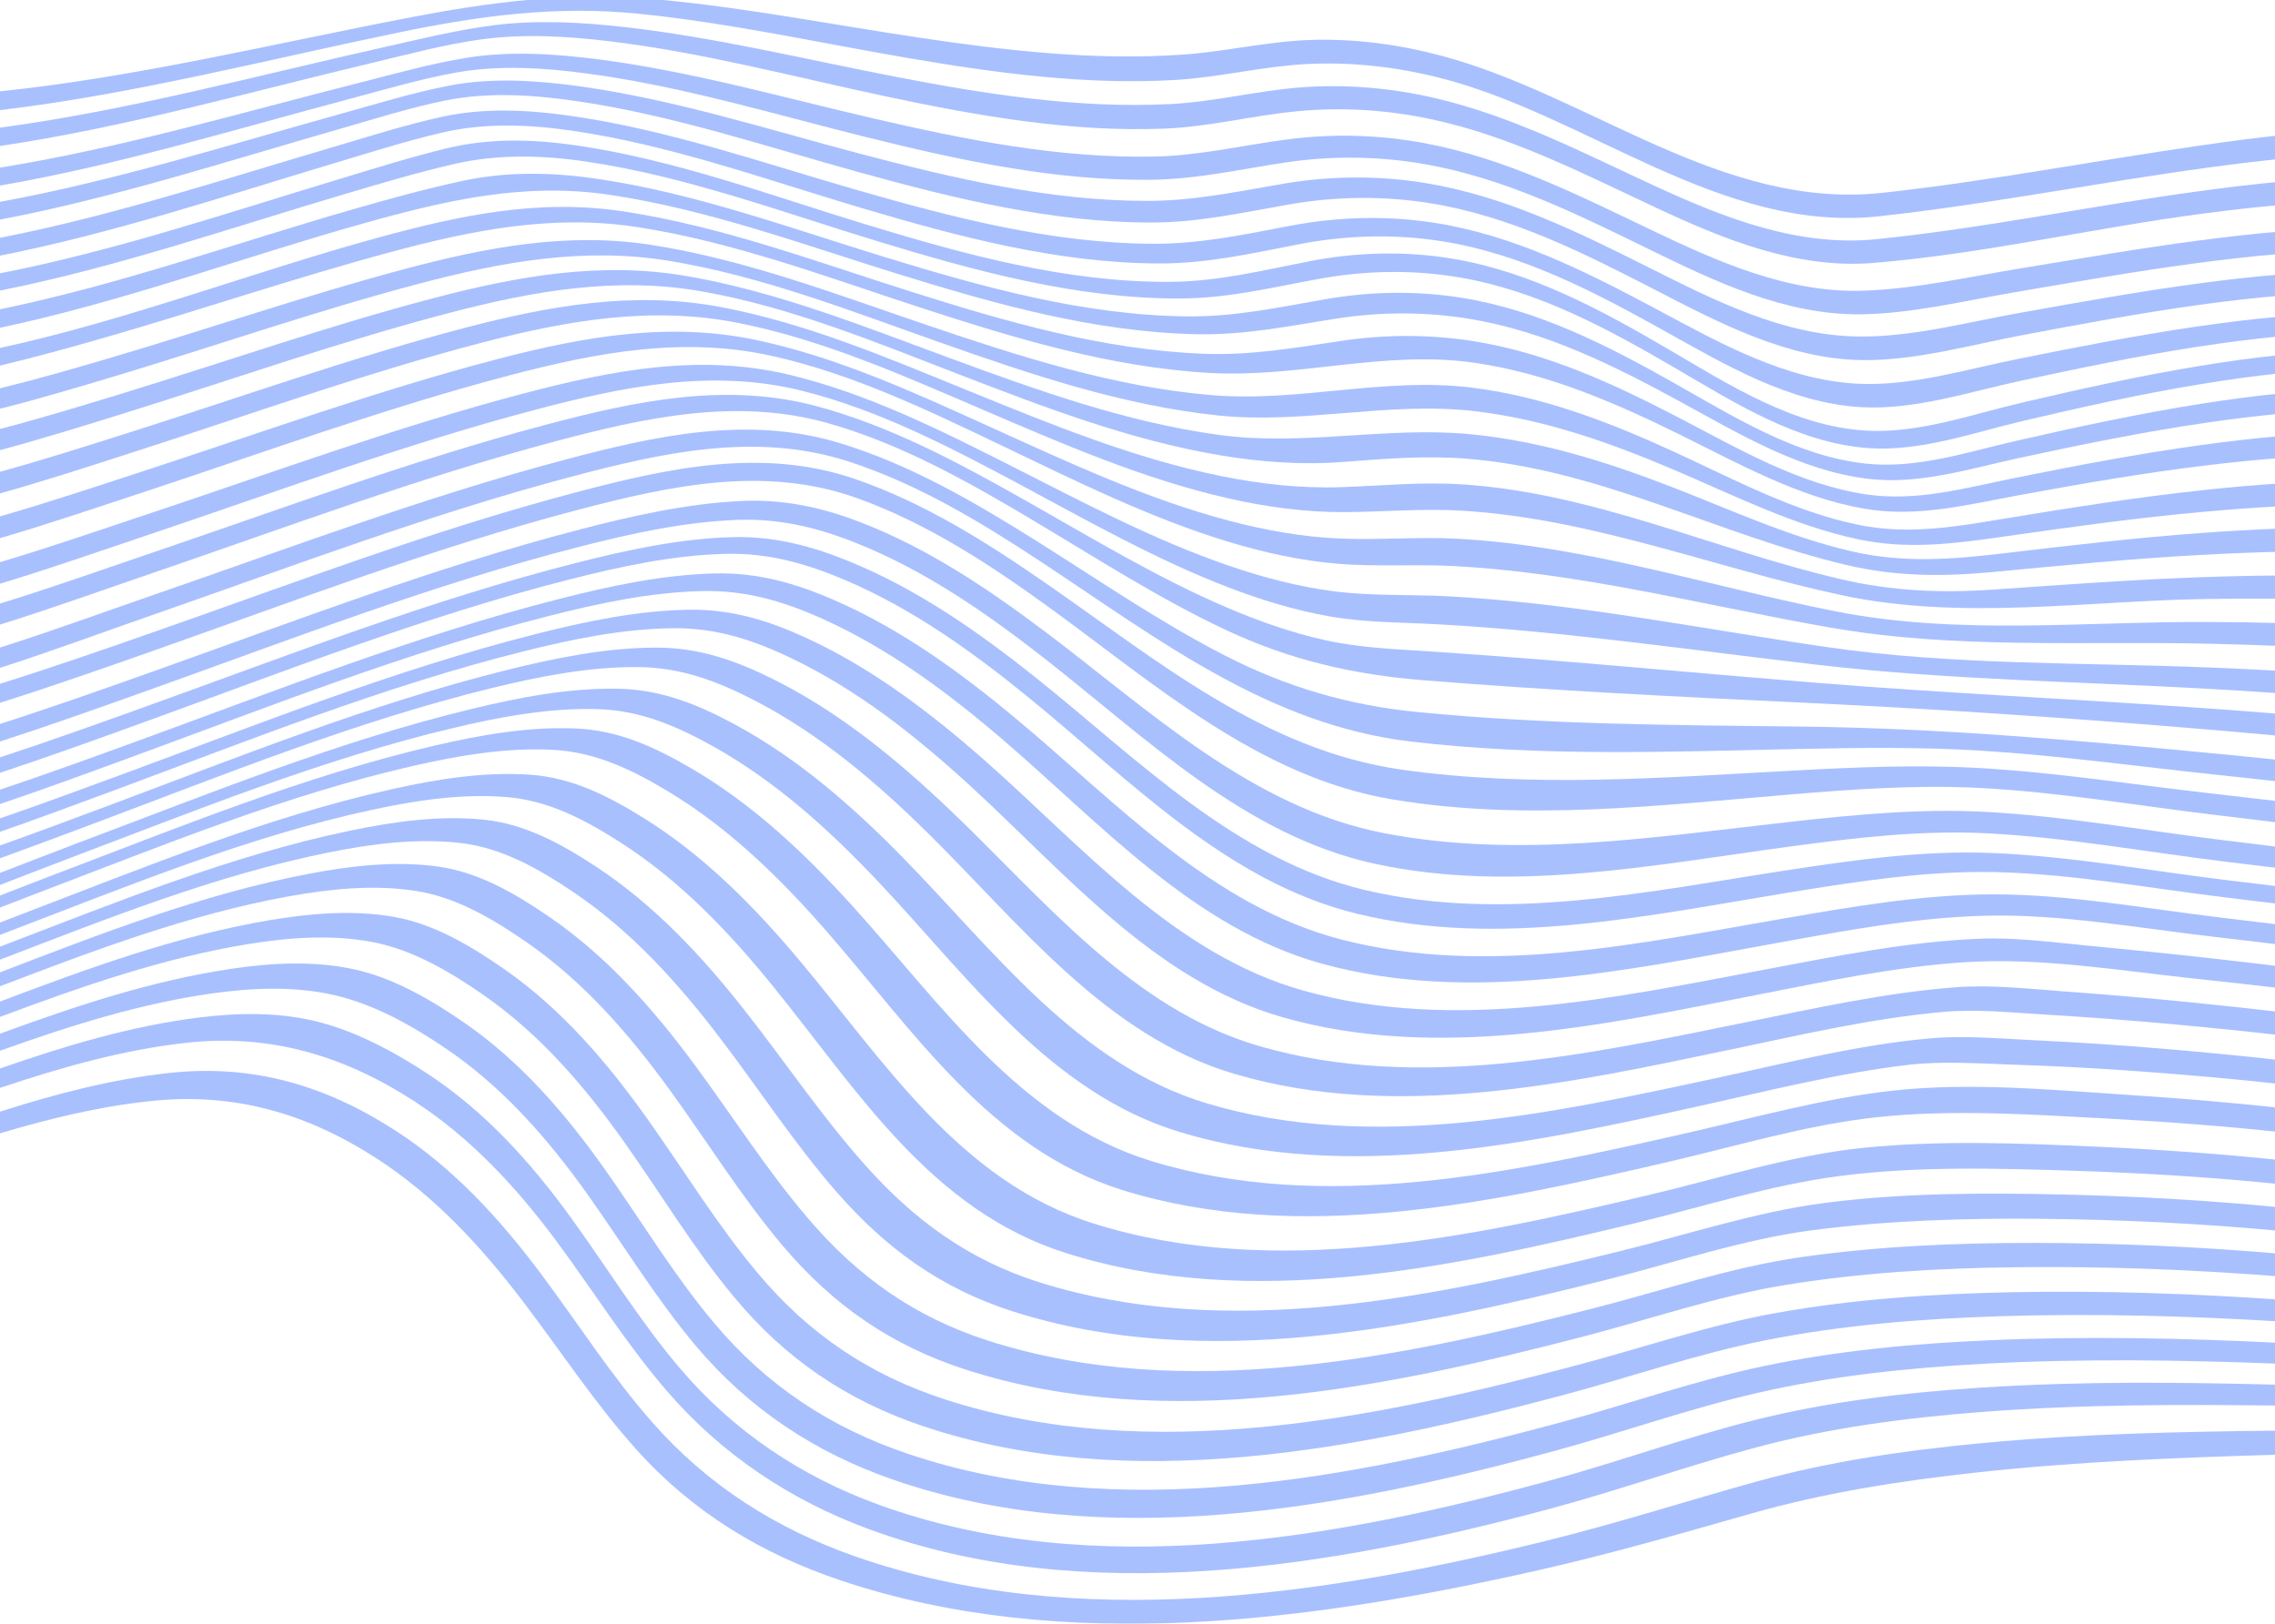 <?xml version="1.0" encoding="UTF-8"?>
<svg width="1440px" height="1028px" viewBox="0 0 1440 1028" version="1.1" xmlns="http://www.w3.org/2000/svg" xmlns:xlink="http://www.w3.org/1999/xlink">


    <g stroke="none" stroke-width="1" fill="none" fill-rule="evenodd" opacity="0.4">
        <g transform="translate(0, -866)" fill="#2962ff" id="Group-2">
            <g transform="translate(0, 865.5)">
                <path d="M367.146,346.562 C399.695,338.239 433.15,330.877 466.839,329.642 C493.583,328.663 517.754,334.582 542.448,344.486 C585.415,361.716 623.753,388.221 660.075,416.539 C724.765,466.976 787.644,529.593 870.571,547.445 C957.09,566.075 1046.615,548.113 1132.789,536.472 C1174.225,530.874 1216.2,525.917 1258.081,528.084 C1308.401,530.686 1359.133,540.012 1409.158,546.089 C1420.697,547.494 1432.323,548.891 1444,550.329 L1444,536.918 C1431.48,535.355 1419.019,533.844 1406.647,532.333 C1356.543,526.211 1305.756,516.98 1255.341,514.429 C1214.651,512.366 1173.858,516.293 1133.455,520.787 C1048.486,530.232 961.353,544.373 876.307,528.023 C792.46,511.905 728.148,450.636 662.207,400.94 C625.556,373.314 586.983,347.333 543.891,330.839 C518.849,321.254 494.62,316.31 467.723,317.744 C433.836,319.548 400.272,327.071 367.522,335.57 C275.363,359.488 186.107,393.881 96.501,425.723 C64.471,437.105 32.381,448.44 0,458.835 L0,469.966 C31.894,459.616 63.507,448.365 95.066,437.087 C184.953,404.966 274.544,370.249 367.146,346.562" id="Fill-8"></path>
                <path d="M350.879,280.088 C407.816,264.936 466.021,252.002 523.965,268.385 C570.019,281.409 612.256,305.137 653.122,329.472 C693.441,353.478 733.001,379.125 775.535,399.151 C816.226,418.316 856.321,427.568 900.947,431.166 C981.553,437.666 1062.322,441.649 1143.094,445.458 C1228.111,449.469 1312.878,455.23 1397.696,462.387 C1413.008,463.679 1428.467,465.017 1444,466.5 L1444,452.565 C1428.595,451.268 1413.268,450.127 1398.084,449.043 C1314.593,443.092 1230.957,439.387 1147.526,432.608 C1067.179,426.08 986.936,418.356 906.495,413.002 C883.627,411.48 860.986,410.754 838.526,405.74 C817.349,401.012 796.799,393.775 776.87,385.261 C732.602,366.354 691.356,341.237 649.541,317.605 C607.358,293.766 563.942,270.247 516.849,257.638 C459.264,242.216 402.054,254.412 345.558,269.383 C260.912,291.819 178.62,322.488 95.775,350.608 C64.442,361.245 32.451,372.635 0,382.616 L0,395.956 C32.7,385.738 64.927,374.115 96.464,363.319 C180.821,334.447 264.637,303.037 350.879,280.088" id="Fill-15"></path>
                <path d="M247.337,160.071 C299.245,146.11 349.988,135.974 403.771,144.327 C465.065,153.846 523.826,176.093 582.565,195.232 C642.036,214.604 703.059,233.129 765.889,236.617 C822.434,239.758 876.707,221.983 933.364,230.186 C979.471,236.863 1022.154,255.357 1063.616,275.828 C1100.874,294.219 1138.504,315.357 1179.932,322.538 C1213.437,328.344 1245.428,319.995 1278.293,313.957 C1317.624,306.733 1357.057,299.876 1396.772,295.1 C1412.298,293.232 1428.089,291.589 1444,290.416 L1444,276.521 C1426.738,277.972 1409.614,280.016 1392.822,282.322 C1353.263,287.753 1314.032,295.294 1274.9,303.182 C1243.701,309.472 1213.009,318.279 1180.982,313.459 C1138.774,307.109 1100.745,284.797 1063.459,265.371 C1021.777,243.659 978.879,223.679 932.038,216.392 C904.284,212.073 875.997,212.212 848.236,216.422 C819.227,220.821 791.63,225.557 762.088,224.47 C698.317,222.131 636.154,204.004 575.708,184.857 C516.079,165.968 456.469,143.682 394.374,134.304 C340.579,126.177 290.513,136.921 238.746,151.101 C160.16,172.626 80.885,203.2 0,220.8 L0,231.964 C22.716,226.581 45.223,220.306 67.472,213.886 C127.598,196.535 186.894,176.323 247.337,160.071" id="Fill-16"></path>
                <path d="M385.67,123.813 C448.433,133.139 508.731,155.506 569.105,174.182 C630.361,193.133 693.511,210.902 758.071,212.109 C788.032,212.667 815.831,206.929 845.186,202.305 C873.436,197.858 902.266,197.739 930.495,202.424 C978.127,210.326 1021.281,231.777 1063.253,254.661 C1100.62,275.033 1139.193,298.402 1182.266,303.629 C1214.755,307.571 1246.598,297.24 1278.05,290.446 C1317.202,281.987 1356.487,273.955 1396.14,268.181 C1411.858,265.892 1427.866,263.862 1444,262.379 L1444,249.517 C1427.234,251.159 1410.604,253.422 1394.291,255.969 C1354.766,262.137 1315.646,270.61 1276.653,279.481 C1245.122,286.658 1212.943,297.66 1180.247,293.934 C1136.519,288.952 1097.622,264.426 1060.122,243.25 C1017.816,219.361 974.191,196.976 925.703,189.103 C896.845,184.419 867.38,184.932 838.606,189.983 C809.08,195.169 781.161,201.163 750.932,200.803 C685.973,200.032 622.327,182.344 560.653,163.464 C500.097,144.925 439.584,122.552 376.636,113.509 C348.521,109.47 320.532,109.047 292.68,115.029 C269.315,120.049 246.22,126.461 223.26,133.057 C149.78,154.167 75.668,180.783 0,196.303 L0,208.02 C78.218,191.507 154.854,162.956 230.829,141.709 C282.507,127.254 331.784,115.809 385.67,123.813" id="Fill-17"></path>
                <path d="M403.892,9.17 C461.035,14.894 517.281,27.388 573.821,37.082 C630.14,46.74 687.493,54.558 744.748,51.066 C772.344,49.383 799.194,42.519 826.772,41.073 C854.853,39.596 882.959,42.713 910.227,49.505 C1004.064,72.882 1089.037,148.505 1189.794,137.392 C1259.059,129.753 1327.447,116.196 1396.46,106.766 C1412.166,104.622 1428.044,102.63 1444,101.058 L1444,86.048 C1426.982,87.858 1410.049,90.122 1393.307,92.533 C1326.063,102.216 1259.384,115.106 1191.823,122.546 C1090.008,133.762 1006.588,60.913 912.359,35.795 C885.579,28.653 857.938,24.948 830.205,25.762 C802.935,26.564 776.37,33.101 749.189,35.033 C692.955,39.03 636.497,32.537 580.935,24.207 C527.205,16.153 473.713,5.657 419.589,0.5 L333.572,0.5 C309.7,2.719 285.912,6.517 261.601,11.155 C174.822,27.708 88.03,49.128 0,58.337 L0,70.22 C85.058,60.087 168.847,38.325 252.547,21.024 C303.592,10.472 351.689,3.943 403.892,9.17" id="Fill-19"></path>
                <path d="M280.11,84.39 C307.096,78.131 335.055,79.302 362.289,83.275 C424.681,92.377 484.757,114.212 544.984,132.09 C606.379,150.313 669.778,167.243 734.274,167.288 C764.623,167.309 792.469,160.88 822.011,155.164 C851.796,149.401 882.396,148.476 912.391,153.189 C962.805,161.112 1007.955,184.638 1052.039,209.173 C1091.307,231.029 1132.583,255.862 1178.617,258.314 C1212.045,260.098 1246.351,248.624 1278.756,241.641 C1315.827,233.654 1352.978,225.897 1390.466,220.122 C1408.04,217.409 1425.956,215.026 1444,213.377 L1444,200.881 C1425.49,202.46 1407.102,204.794 1389.058,207.44 C1351.561,212.942 1314.37,220.305 1277.221,227.753 C1244.579,234.299 1210.015,245.017 1176.497,243.45 C1129.977,241.275 1087.917,217.289 1047.798,195.871 C1003.155,172.038 957.549,149.088 906.972,141.406 C876.991,136.854 846.438,137.752 816.675,143.44 C787.409,149.032 759.719,154.955 729.692,154.824 C665.987,154.547 603.322,138.339 542.496,120.822 C482.748,103.614 423.148,82.725 361.397,73.87 C334.321,69.988 306.262,68.564 279.368,74.519 C256.442,79.595 233.794,86.839 211.276,93.463 C141.633,113.956 71.541,137.069 0,151.059 L0,162.346 C71.671,148.19 141.856,124.717 211.537,103.842 C234.229,97.042 257.023,89.747 280.11,84.39" id="Fill-20"></path>
                <path d="M289.434,46.314 C316.338,41.587 344.419,43.431 371.334,47.006 C431.19,54.963 489.414,72.687 547.886,87.214 C606.886,101.874 667.353,115.026 728.452,114.32 C757.601,113.983 784.777,107.708 813.387,103.403 C842.673,98.996 872.503,99.307 901.681,104.396 C952.083,113.186 997.915,135.892 1043.49,158.169 C1085.553,178.731 1129.885,200.018 1177.751,199.49 C1210.029,199.134 1243.322,190.946 1275.087,185.552 C1312.88,179.133 1350.638,172.423 1388.64,167.33 C1406.86,164.889 1425.375,162.706 1444,161.204 L1444,147.023 C1426.729,148.454 1409.553,150.442 1392.616,152.654 C1354.268,157.667 1316.158,164.296 1278.003,170.574 C1245.766,175.879 1212.301,183.422 1179.618,184.542 C1131.408,186.195 1086.445,165.836 1043.887,145.466 C998.196,123.593 952.534,100.733 902.358,91.258 C873.584,85.829 844.118,84.929 815.084,88.724 C786.719,92.432 759.641,98.988 730.839,99.61 C670.662,100.91 610.944,88.962 552.59,75.432 C494.565,61.982 436.824,45.445 377.622,37.93 C350.702,34.511 322.763,32.734 295.824,37.018 C272.854,40.672 250.06,47.189 227.527,52.882 C152.306,71.882 76.826,94.23 0,106.636 L0,117.988 C74.833,105.033 148.299,82.502 221.446,63.088 C243.88,57.131 266.558,50.331 289.434,46.314" id="Fill-21"></path>
                <path d="M281.65,64.174 C308.619,58.673 336.918,60.482 363.965,64.372 C425.254,73.182 484.538,93.199 544.06,109.642 C604.389,126.307 666.457,141.553 729.418,141.373 C759.26,141.289 786.812,135.004 815.975,129.926 C845.623,124.762 875.955,124.395 905.671,129.227 C956.265,137.454 1001.996,160.459 1047.113,183.736 C1088.053,204.857 1131.149,227.745 1178.306,228.48 C1212.201,229.008 1247.348,218.836 1280.523,212.593 C1318.003,205.538 1355.512,198.509 1393.309,193.345 C1409.991,191.066 1426.943,189.064 1444,187.671 L1444,174.197 C1426.346,175.609 1408.795,177.657 1391.525,179.97 C1353.688,185.039 1316.114,191.856 1278.54,198.556 C1245.221,204.497 1209.95,214.038 1175.987,213.545 C1128.553,212.858 1084.986,190.581 1043.502,169.779 C998.136,147.031 952.221,124.437 901.657,116.289 C872.103,111.526 841.945,111.796 812.442,116.803 C783.622,121.69 756.321,127.609 726.87,127.673 C664.869,127.815 603.676,113.477 544.051,97.735 C485.175,82.188 426.506,63.323 366.024,55.021 C339.118,51.331 310.961,49.536 284.115,54.736 C261.299,59.157 238.71,66.175 216.328,72.38 C144.928,92.176 73.156,114.875 0,128.287 L0,139.542 C72.31,125.737 143.201,102.726 213.678,82.515 C236.121,76.079 258.76,68.841 281.65,64.174" id="Fill-22"></path>
                <path d="M265.873,179.933 C318.047,166.2 369.858,156.796 423.696,165.675 C482.748,175.416 539.173,197.664 595.386,217.458 C652.26,237.485 710.287,257.102 770.545,263.49 C825.04,269.267 878.25,254.549 932.694,260.742 C977.459,265.834 1019.858,280.962 1061.065,298.586 C1098.394,314.553 1135.424,333.118 1175.34,341.767 C1207.256,348.682 1236.785,344.706 1268.707,340.154 C1310.185,334.233 1351.702,328.448 1393.434,324.646 C1410.061,323.132 1426.971,321.824 1444,320.992 L1444,306.511 C1427.64,307.526 1411.4,309.005 1395.435,310.697 C1353.728,315.12 1312.288,321.681 1270.914,328.483 C1238.589,333.799 1208.41,339.465 1175.832,332.675 C1135.327,324.236 1098.176,304.294 1060.889,287.119 C1019.582,268.091 976.989,251.503 931.569,245.896 C876.089,239.049 822.213,255.347 766.709,250.645 C705.212,245.438 645.767,226.305 587.622,206.606 C530.262,187.176 472.731,165.037 412.649,155.608 C359.021,147.19 307.73,157.073 255.886,170.884 C193.374,187.538 132.142,208.659 70.111,226.973 C47.014,233.793 23.625,240.544 0,246.345 L0,259.301 C24.801,253.016 49.34,245.715 73.539,238.425 C137.688,219.099 201.063,196.995 265.873,179.933" id="Fill-23"></path>
                <path d="M287.287,104.373 C314.827,98.011 342.791,98.671 370.638,102.747 C433.864,112.004 494.626,134.71 555.511,153.257 C617.531,172.152 681.743,189.721 747.072,189.483 C777.632,189.373 805.638,182.355 835.429,176.96 C864.722,171.656 894.76,171.138 924.122,176.187 C973.466,184.67 1017.395,208.479 1060.139,233.418 C1097.857,255.418 1137.532,280.799 1182.217,284.17 C1215.366,286.667 1248.823,274.432 1280.725,266.939 C1317.691,258.259 1354.781,249.995 1392.256,243.823 C1409.224,241.026 1426.543,238.548 1444,236.772 L1444,225.192 C1426.353,226.961 1408.846,229.453 1391.685,232.278 C1354.186,238.447 1317.065,246.707 1280.069,255.343 C1247.953,262.838 1213.984,275.2 1180.652,273.1 C1135.25,270.239 1094.954,244.401 1056.767,222.035 C1013.468,196.678 968.939,172.45 918.818,164.19 C888.895,159.257 858.331,160.146 828.595,165.943 C798.809,171.753 770.859,178.785 740.227,178.942 C675.032,179.276 610.93,161.737 549.042,142.903 C488.421,124.457 427.923,101.773 364.975,92.574 C337.56,88.568 309.857,87.806 282.789,94.383 C259.492,100.043 236.487,107.296 213.546,114.235 C143.238,135.509 72.387,159.365 0,173.545 L0,184.476 C73.884,169.754 146.213,144.685 217.963,123.436 C240.908,116.64 263.96,109.761 287.287,104.373" id="Fill-24"></path>
                <path d="M366.033,323.215 C424.629,307.84 484.353,294.893 542.89,316.005 C586.266,331.65 625.255,357.019 662.414,383.863 C730.05,432.722 796.099,492.272 881.178,506.582 C964.852,520.655 1049.861,510.448 1133.685,503.448 C1173.106,500.158 1212.774,497.329 1252.345,499.317 C1302.76,501.853 1353.481,510.647 1403.603,516.632 C1416.976,518.229 1430.456,519.831 1444,521.5 L1444,507.966 C1428.951,506.174 1413.974,504.476 1399.134,502.788 C1350.589,497.266 1301.641,489.525 1252.865,486.744 C1214.209,484.54 1175.425,486.193 1136.798,488.268 C1053.745,492.728 970.181,499.491 887.398,487.797 C800.261,475.488 732.395,418.512 662.341,369.987 C624.465,343.747 584.898,318.753 541.053,303.7 C482.532,283.608 422.799,296.836 364.517,312.208 C274.015,336.077 186.222,369.503 97.987,400.408 C65.474,411.794 32.888,423.097 0,433.406 L0,445.443 C32.604,435.109 64.913,423.81 97.155,412.446 C186.123,381.089 274.682,347.19 366.033,323.215" id="Fill-25"></path>
                <path d="M338.88,259.897 C394.854,245.117 451.102,233.637 508.246,248.054 C556.515,260.233 601.247,283.539 644.891,306.874 C688.337,330.11 731.41,354.669 777.517,372.371 C798.297,380.347 819.697,386.906 841.649,390.754 C864.739,394.802 888.094,394.48 911.426,395.813 C991.882,400.402 1071.521,412.266 1151.506,421.504 C1233.465,430.969 1315.853,431.99 1398.159,436.623 C1413.315,437.475 1428.618,438.399 1444,439.5 L1444,425.275 C1428.662,424.384 1413.398,423.688 1398.291,423.076 C1317.093,419.785 1235.852,421.801 1155.257,410.024 C1075.486,398.366 996.524,382.235 915.825,377.997 C892.035,376.746 868.085,377.924 844.426,374.862 C821.718,371.926 799.474,366.079 777.845,358.658 C729.904,342.211 684.989,318.232 639.893,295.403 C594.754,272.555 548.65,249.44 499.148,237.658 C442.485,224.174 387.078,234.97 331.65,249.543 C250.796,270.799 172.141,299.794 92.888,326.187 C62.464,336.321 31.444,347.054 0,356.407 L0,370.066 C32,360.383 63.557,349.302 94.493,338.895 C175.581,311.618 256.092,281.761 338.88,259.897" id="Fill-27"></path>
                <path d="M284.805,198.493 C337.426,184.748 390.102,175.429 444.288,184.992 C500.583,194.927 554.108,217.114 607.175,237.598 C660.849,258.311 715.252,279.151 772.229,288.739 C798.061,293.085 824.389,294.977 850.545,292.937 C876.713,290.9 902.123,288.827 928.404,290.919 C1013.252,297.668 1086.902,338.813 1168.418,358.136 C1199.868,365.59 1229.576,365.646 1261.583,362.628 C1305.137,358.52 1348.685,354.248 1392.378,351.856 C1409.37,350.925 1426.627,350.17 1444,349.831 L1444,335.119 C1426.78,335.712 1409.676,336.746 1392.848,337.972 C1351.153,341.01 1309.631,345.891 1268.123,350.812 C1235.029,354.736 1204.615,357.095 1171.825,349.505 C1132.587,340.421 1095.706,323.358 1058.306,308.85 C1017.141,292.88 974.849,279.609 930.695,275.401 C877.264,270.312 824.97,283.139 771.48,275.829 C712.832,267.818 656.602,247.598 601.312,227.253 C546.662,207.146 491.678,184.976 434.002,175.171 C380.048,165.998 327.787,175.293 275.441,188.98 C208.336,206.524 142.792,229.562 76.504,249.86 C51.351,257.563 25.818,265.358 0,272.081 L0,285.479 C26.796,278.316 53.279,270.025 79.348,261.906 C147.757,240.606 215.444,216.61 284.805,198.493" id="Fill-29"></path>
                <path d="M361.3,302.387 C419.198,287.042 478.619,273.724 537.044,292.655 C581.508,307.064 621.843,331.666 660.606,357.293 C733.661,405.592 803.285,459.306 892.803,469.951 C974.679,479.687 1057.148,476.398 1139.359,474.663 C1177.244,473.863 1215.206,473.398 1253.051,475.702 C1302.459,478.712 1351.999,485.578 1401.23,490.83 C1415.386,492.338 1429.657,493.871 1444,495.5 L1444,481.771 C1427.943,480.08 1411.965,478.528 1396.14,477.005 C1311.149,468.843 1226.871,461.54 1141.468,460.522 C1059.989,459.551 978.427,459.299 897.256,451.295 C853.744,447.004 814.595,435.621 775.595,415.655 C734.577,394.653 696.533,368.427 657.589,343.931 C617.841,318.929 576.634,294.733 531.44,280.985 C473.2,263.27 414.316,276.457 356.847,291.731 C268.92,315.098 183.517,347.309 97.606,376.993 C65.726,388.009 33.11,399.953 0,410.468 L0,423.325 C33.3,412.59 66.094,400.428 98.1,389.285 C185.279,358.936 271.98,326.06 361.3,302.387" id="Fill-30"></path>
                <path d="M323.291,237.924 C378.128,223.551 432.78,213.329 488.917,225.902 C539.756,237.288 587.356,260.223 634.09,282.604 C680.926,305.039 727.794,328.42 777.639,343.536 C800.153,350.364 823.275,355.453 846.75,357.414 C870.977,359.438 895.385,357.593 919.681,358.858 C1000.85,363.08 1078.975,383.921 1158.675,397.851 C1237.878,411.693 1318.153,406.192 1398.18,408.039 C1413.316,408.389 1428.618,408.835 1444,409.5 L1444,394.978 C1428.627,394.546 1413.337,394.354 1398.213,394.274 C1319.472,393.851 1239.819,402.939 1162.027,387.584 C1082.183,371.82 1005.006,346.168 923.165,341.608 C898.347,340.227 873.656,342.458 848.891,341.477 C824.688,340.523 800.721,336.224 777.341,330.013 C725.641,316.278 676.851,293.517 628.287,271.497 C579.948,249.579 530.864,226.805 478.666,215.759 C423.04,203.988 368.991,213.709 314.719,227.884 C238.179,247.872 163.661,275.006 88.501,299.49 C59.484,308.944 29.935,318.838 0,327.422 L0,341.209 C30.72,332.227 61.035,321.899 90.785,312.089 C167.994,286.632 244.587,258.552 323.291,237.924" id="Fill-32"></path>
                <path d="M305.284,217.358 C359.005,203.359 412.518,194.002 467.645,205.018 C521.279,215.735 571.928,238.366 621.937,259.825 C672.287,281.43 723.061,303.536 776.656,315.822 C800.907,321.383 825.738,324.832 850.654,324.72 C875.955,324.602 900.83,322.265 926.188,323.863 C1008.898,329.073 1084.97,359.957 1165.189,377.22 C1241.473,393.639 1320.823,380.752 1398.098,379.698 C1413.248,379.492 1428.582,379.412 1444,379.598 L1444,364.841 C1426.599,364.906 1409.309,365.352 1392.268,365.96 C1348.598,367.52 1305.024,370.796 1261.435,373.787 C1228.501,376.05 1197.509,374.719 1165.253,367.198 C1084.636,348.401 1009.732,312.786 926.037,307.192 C900.172,305.462 875.054,307.999 849.274,308.912 C823.753,309.815 798.216,307.018 773.216,301.968 C718.034,290.822 665.562,269.3 613.612,248.151 C562.192,227.219 510.206,204.926 455.351,194.738 C400.792,184.608 347.671,194.083 294.635,207.953 C222.9,226.711 152.948,251.779 82.308,274.165 C55.287,282.73 27.811,291.552 0,299.188 L0,312.903 C29.016,304.758 57.666,295.346 85.822,286.289 C158.78,262.826 231.073,236.693 305.284,217.358" id="Fill-33"></path>
                <path d="M304.861,25.412 C331.991,21.721 359.853,23.452 386.925,26.764 C445.646,33.945 503.088,49.287 560.871,61.553 C618.671,73.826 677.786,84.313 737.099,81.927 C765.561,80.783 792.769,73.656 820.98,70.934 C849.719,68.158 878.706,70.077 906.912,76.189 C956.757,86.99 1002.093,110.438 1047.974,131.895 C1091.234,152.124 1137.193,170.966 1185.901,166.957 C1256.19,161.17 1325.732,144.651 1395.651,135.567 C1411.61,133.494 1427.762,131.613 1444,130.205 L1444,115.464 C1426.722,117.056 1409.534,119.163 1392.564,121.453 C1324.246,130.674 1256.496,144.912 1187.886,151.918 C1138.974,156.914 1092.532,138.969 1048.881,118.882 C1003.005,97.767 957.932,74.144 908.43,62.629 C880.676,56.174 852.111,53.662 823.684,55.798 C795.78,57.893 768.704,64.969 740.669,66.386 C682.357,69.341 624.085,60.15 566.998,49.134 C509.8,38.096 452.924,24.108 394.962,17.599 C367.92,14.561 340.271,13.054 313.178,16.392 C289.855,19.266 266.674,25.09 243.756,30.2 C163.033,48.202 82.17,70.291 0,81.325 L0,92.915 C79.587,81.121 157.842,58.789 235.895,40.215 C258.642,34.802 281.675,28.566 304.861,25.412" id="Fill-34"></path>
                <path d="M1306.197,628.14 C1283.357,626.469 1260.283,623.796 1237.401,625.572 C1192.647,629.042 1148.486,638.893 1104.586,647.809 C1005.241,667.99 896.944,691.864 796.915,662.733 C715.675,639.074 659.709,568.789 600.697,512.73 C567.352,481.052 531.489,451.588 490.174,430.873 C465.923,418.712 442.537,410.431 415.152,410.5 C383.368,410.581 351.657,417.02 320.937,424.655 C234.06,446.248 150.414,479.986 66.712,511.259 C44.528,519.545 22.323,527.833 0,535.775 L0,543.874 C19.913,536.687 39.739,529.256 59.546,521.821 C142.14,490.816 224.733,457.364 310.578,436.288 C340.944,428.83 372.321,422.621 403.722,422.828 C431.061,423.009 454.347,431.825 478.354,444.326 C519.216,465.602 554.456,495.561 587.117,527.734 C645.179,584.93 699.896,656.31 781.298,680.372 C883.57,710.609 994.712,686.066 1096.228,664.807 C1140.563,655.523 1185.123,645.119 1230.332,641.12 C1251.418,639.255 1272.951,641.553 1294.044,642.805 C1320.938,644.405 1347.809,646.42 1374.637,648.88 C1397.609,650.987 1420.776,653.287 1444,655.972 L1444,641.299 C1424.745,639.025 1405.552,636.991 1386.506,635.074 C1359.771,632.38 1332.995,630.098 1306.197,628.14" id="Fill-35"></path>
                <path d="M1198.118,690.985 C1153.649,695.905 1109.629,708.329 1066.086,718.193 C957.729,742.744 837.868,769.137 728.534,735.5 C645.892,710.076 595.473,635.911 540.091,574.644 C509.715,541.042 476.552,509.627 437.212,486.734 C414.076,473.273 391.096,462.747 364.042,461.668 C333.939,460.468 303.682,465.873 274.484,472.684 C192.145,491.895 113.125,524.296 34.268,554.229 C22.946,558.526 11.519,562.988 0,567.472 L0,575.087 C8.514,571.769 16.975,568.483 25.381,565.285 C102.924,535.782 180.713,503.816 261.814,485.327 C290.607,478.763 320.485,473.657 350.124,475.233 C377.004,476.663 399.988,487.773 422.779,501.478 C461.613,524.837 494.072,556.669 523.692,590.671 C578.376,653.446 627.333,728.141 710.741,754.027 C822.434,788.695 945.156,761.771 1055.791,736.143 C1099.435,726.035 1143.876,712.513 1188.531,707.752 C1236.117,702.68 1286.118,706.134 1333.763,708.667 C1370.342,710.616 1407.201,713.35 1444,717.321 L1444,701.981 C1411.911,698.451 1379.804,695.825 1347.947,693.738 C1299.04,690.532 1246.983,685.579 1198.118,690.985" id="Fill-36"></path>
                <path d="M1178.752,727.267 C1133.772,731.919 1088.957,746.3 1045.067,756.703 C932.076,783.489 806.389,810.947 692.264,775.136 C607.939,748.671 560.451,673.512 506.404,608.974 C477.56,574.534 445.803,542.266 407.486,518.427 C385.045,504.471 362.041,492.748 335.355,490.948 C306.206,488.981 276.734,493.758 248.366,500.066 C168.597,517.803 92.135,549.325 15.995,578.39 C10.683,580.416 5.351,582.475 0,584.559 L0,592.383 C2.31,591.492 4.615,590.609 6.918,589.728 C81.679,561.186 156.829,530.161 235.282,513.245 C263.224,507.22 292.327,502.754 320.974,505.159 C347.469,507.38 370.483,519.616 392.617,533.782 C430.456,557.997 461.557,590.616 489.678,625.384 C543.262,691.63 589.396,766.849 674.84,793.854 C791.325,830.67 919.932,802.739 1035.197,774.851 C1077.645,764.585 1120.615,750.783 1163.991,745.093 C1212.663,738.706 1263.467,740.142 1312.391,741.692 C1356.134,743.081 1400.142,745.795 1444,750.287 L1444,735.031 C1404.795,730.894 1365.487,728.175 1326.434,726.432 C1277.696,724.263 1227.387,722.232 1178.752,727.267" id="Fill-37"></path>
                <path d="M1286.881,659.037 C1265.413,658.025 1243.299,655.962 1221.863,657.867 C1176.274,661.914 1131.191,673.372 1086.558,682.976 C982.781,705.302 868.682,730.446 764.078,699.094 C682.423,674.621 629.106,602.319 572.005,543.969 C540.094,511.36 505.532,480.958 465.166,459.159 C441.428,446.34 418.263,436.989 390.991,436.532 C360.006,436.01 328.995,441.963 299.01,449.203 C214.293,469.655 132.861,502.731 51.476,533.349 C34.547,539.718 17.373,546.46 0,553.121 L0,560.77 C14.562,555.143 28.981,549.505 43.23,544.123 C123.393,513.855 203.674,481.14 287.249,461.307 C316.853,454.281 347.5,448.598 378.059,449.445 C405.236,450.199 428.302,460.113 451.749,473.241 C491.619,495.565 525.494,526.434 556.66,559.498 C612.885,619.15 664.805,692.342 746.884,717.226 C853.807,749.641 970.75,723.904 1076.766,700.504 C1120.143,690.933 1163.681,679.861 1207.874,674.67 C1229.31,672.155 1251.514,673.801 1273.052,674.484 C1300.428,675.353 1327.786,676.819 1355.103,678.83 C1384.565,680.998 1414.277,683.576 1444,686.896 L1444,671.764 C1418.762,668.892 1393.562,666.519 1368.563,664.409 C1341.372,662.112 1314.138,660.322 1286.881,659.037" id="Fill-38"></path>
                <path d="M1111.77,938.504 C1067.308,950.842 1023.464,964.949 978.618,976.005 C838.893,1010.449 680.764,1034.639 541.438,985.912 C491.288,968.374 448.054,940.937 412.995,901.105 C386.944,871.51 365.748,838.145 342.177,806.635 C316.26,771.989 286.946,740.026 250.42,716.346 C206.311,687.751 160.221,674.155 107.699,679.729 C71.065,683.614 35.252,693.064 0,704.289 L0,718.018 C31.86,708.498 64.179,700.681 97.145,697.402 C149.018,692.247 194.662,705.651 238.259,733.832 C274.957,757.551 304.493,789.604 330.802,824.157 C354.815,855.693 376.56,889.056 403.142,918.566 C438.744,958.083 482.005,984.266 532.49,1001.177 C673.324,1048.347 832.257,1026.644 973.93,994.568 C1019.456,984.259 1064.061,971.382 1108.908,958.617 C1155.076,945.48 1202.782,938.041 1250.433,932.808 C1314.788,925.744 1379.374,923.274 1444,921.404 L1444,906.214 C1380.483,906.876 1316.997,908.196 1253.668,914.214 C1205.912,918.754 1158.067,925.66 1111.77,938.504" id="Fill-39"></path>
                <path d="M1254.129,878.995 C1206.048,882.118 1157.825,887.753 1111.004,899.451 C1067.313,910.368 1024.754,925.88 981.292,937.753 C846.233,974.642 691.808,1002.378 556.226,953.144 C506.825,935.205 464.297,906.661 430.283,866.651 C404.921,836.814 384.467,803.288 361.544,771.63 C336.269,736.728 307.437,704.611 271.294,680.724 C249.56,666.362 224.98,653.112 199.531,646.98 C175.466,641.187 150.226,641.672 125.812,644.715 C82.859,650.071 41.068,662.654 0,676.954 L0,689.261 C38.267,676.39 77.191,665.316 117.119,660.788 C170.311,654.756 217.005,668.494 261.765,697.401 C298.155,720.901 327.349,752.647 352.967,787.3 C376.161,818.682 396.88,851.96 422.458,881.525 C457.001,921.452 500.306,950.294 549.848,968.562 C687.063,1019.152 843.971,992.531 981.155,955.697 C1025.114,943.894 1068.037,928.486 1111.979,916.759 C1158.525,904.333 1206.601,898.093 1254.552,894.41 C1317.658,889.559 1380.82,889.625 1444,890.388 L1444,877.236 C1380.702,875.566 1317.406,874.885 1254.129,878.995" id="Fill-40"></path>
                <path d="M1274.028,818.6 C1223.964,819.579 1173.677,822.884 1124.327,831.718 C1081.431,839.399 1039.629,853.841 997.529,864.969 C870.576,898.52 727.544,928.165 598.876,886.703 C550.438,871.092 512.091,845.238 479.548,806.448 C453.803,775.759 432.928,741.416 409.745,708.831 C384.392,673.193 355.823,639.733 319.8,614.503 C298.796,599.795 275.018,585.5 249.511,581.012 C223.471,576.434 196.479,578.706 170.581,583.085 C112.056,592.981 55.605,613.535 0,634.594 L0,644.299 C51.507,625.047 103.843,606.75 157.986,598.06 C183.505,593.961 210.061,592.066 235.627,596.881 C261.074,601.671 284.949,615.781 306.022,630.43 C341.958,655.408 370.413,688.622 395.542,724.159 C418.482,756.595 439.033,790.825 464.449,821.448 C496.988,860.653 535.836,887.134 584.351,903.428 C714.535,947.155 860.392,918.078 989.239,883.78 C1031.731,872.469 1073.759,857.755 1116.897,849.148 C1166.167,839.321 1216.533,835.345 1266.685,833.787 C1325.814,831.943 1384.953,833.602 1444,837.178 L1444,823.383 C1387.416,819.41 1330.702,817.494 1274.028,818.6" id="Fill-41"></path>
                <path d="M1259.679,848.997 C1211.547,851.091 1163.265,855.523 1116.059,865.452 C1072.711,874.57 1030.557,889.485 987.812,901.023 C856.637,936.428 707.937,965.598 575.314,921.137 C525.896,904.571 485.17,877.678 451.822,837.888 C426.393,807.541 405.955,773.496 383.159,741.224 C358.166,705.848 329.826,672.844 293.974,648.043 C272.816,633.405 248.683,619.338 223.296,613.991 C198.267,608.716 172.141,610.069 146.995,613.759 C96.675,621.14 47.923,637.383 0,654.928 L0,665.731 C44.384,649.855 89.544,635.524 136.064,629.191 C160.846,625.814 186.53,624.877 211.086,630.397 C236.487,636.103 260.809,649.8 282.206,664.31 C318.152,688.681 346.651,721.263 371.696,756.4 C394.487,788.379 414.861,822.163 440.19,852.275 C473.785,892.213 515.329,919.856 564.758,937.086 C698.85,983.827 850.372,955.345 983.447,919.238 C1026.548,907.545 1068.908,892.34 1112.435,882.341 C1159.475,871.533 1207.754,866.502 1255.885,863.894 C1318.597,860.498 1381.311,861.529 1444,863.917 L1444,850.712 C1382.598,847.679 1321.138,846.322 1259.679,848.997" id="Fill-42"></path>
                <path d="M1140.455,796.331 C1095.97,802.644 1052.384,817.583 1008.919,828.689 C886.614,859.931 749.252,889.011 625.46,849.281 C578.933,834.347 543.135,808.901 511.602,772.017 C485.354,741.317 463.681,707.08 439.698,674.651 C413.477,639.198 384.127,605.891 347.542,580.862 C326.264,566.303 302.868,552.592 277.023,549.084 C249.928,545.405 222.088,548.628 195.396,553.712 C128.27,566.491 63.77,591.623 0,616.073 L0,624.911 C59.675,602.113 120.158,579.27 182.984,567.94 C209.281,563.198 236.704,560.428 263.28,564.55 C288.939,568.528 312.517,582.592 333.617,597.233 C369.894,622.405 398.811,655.831 424.556,691.411 C448.101,723.952 469.333,758.269 495.287,789.004 C527.259,826.865 564.225,852.491 611.694,867.741 C737.924,908.3 878.039,878.934 1002.661,846.55 C1044.427,835.698 1086.123,821.301 1128.738,814.252 C1177.533,806.181 1227.155,803.357 1276.559,802.776 C1332.361,802.122 1388.266,804.272 1444,808.693 L1444,794.32 C1391.991,789.809 1339.803,787.458 1287.739,787.398 C1238.568,787.343 1189.183,789.414 1140.455,796.331" id="Fill-43"></path>
                <path d="M1155.136,762.058 C1111.405,767.704 1068.138,782.093 1025.385,792.62 C907.737,821.59 776.2,849.917 657.248,812.11 C612.636,797.928 578.315,772.611 547.439,737.927 C520.346,707.493 497.526,673.591 472.435,641.549 C445.014,606.532 414.564,573.657 377.187,549.127 C355.362,534.804 332.282,522.046 305.996,519.415 C277.866,516.599 249.182,520.667 221.665,526.386 C145.471,542.225 72.493,572.15 0,599.829 L0,608.065 C68.162,581.945 136.955,554.385 208.667,540.076 C235.776,534.664 264.044,531.002 291.669,534.235 C317.732,537.288 340.957,550.557 362.487,565.002 C399.448,589.806 429.326,622.925 456.12,658.176 C480.635,690.431 502.856,724.512 529.501,755.101 C560.664,790.88 595.621,816.234 641.168,830.779 C762.511,869.524 896.92,840.787 1016.862,810.714 C1059.915,799.921 1103.412,785.029 1147.5,779.316 C1195.573,773.086 1244.321,771.673 1292.742,772.14 C1343.099,772.627 1393.647,775.143 1444,779.839 L1444,764.947 C1397.969,760.427 1351.775,757.807 1305.784,756.755 C1255.805,755.612 1204.81,755.645 1155.136,762.058" id="Fill-44"></path>
                <path d="M1410.851,557.895 C1361.083,551.88 1310.38,542.449 1260.281,540.508 C1217.403,538.85 1174.513,544.815 1132.233,551.272 C1044.606,564.655 952.457,584.828 864.341,564.061 C781.958,544.648 720.095,481.01 656.109,429.906 C619.985,401.053 581.738,374.164 538.797,356.42 C514.231,346.27 490.098,339.804 463.348,340.56 C429.899,341.503 396.635,348.753 364.32,356.97 C272.046,380.433 182.84,415.226 93.379,447.415 C62.377,458.569 31.324,469.71 0,479.981 L0,489.771 C30.903,479.529 61.541,468.455 92.133,457.365 C180.892,425.19 269.437,390.438 361.089,367.198 C393.192,359.058 426.252,351.925 459.485,351.138 C486.404,350.502 510.519,357.318 535.105,367.811 C577.967,386.107 616.018,413.454 651.935,442.794 C715.53,494.748 776.863,559.16 859.418,579.11 C949.644,600.914 1044.38,579.85 1134,565.296 C1176.851,558.337 1220.319,551.613 1263.864,552.658 C1312.107,553.819 1361.146,562.912 1409.03,568.708 C1420.617,570.109 1432.284,571.514 1444,572.963 L1444,561.908 C1432.892,560.548 1421.836,559.221 1410.851,557.895" id="Fill-50"></path>
                <path d="M1320.83,599.13 C1298.368,596.99 1275.87,593.904 1253.278,594.795 C1207.834,596.591 1162.833,605.687 1118.265,614.108 C1023.23,632.063 920.63,654.43 825.063,627.671 C743.867,604.935 685.637,537.102 624.736,483.22 C590.162,452.63 553.185,424.241 511.085,404.721 C486.491,393.32 462.81,386.022 435.48,386.524 C402.987,387.122 370.653,393.942 339.268,401.88 C250.472,424.335 164.84,458.455 79.063,490.105 C52.792,499.796 26.487,509.478 0,518.613 L0,527.136 C24.586,518.531 49.021,509.48 73.428,500.427 C158.221,468.972 242.91,435.044 330.799,413.012 C361.869,405.222 393.905,398.584 426.064,398.235 C453.443,397.938 476.969,405.7 501.418,417.471 C543.158,437.566 579.616,466.461 613.618,497.561 C673.613,552.438 730.792,621.409 811.994,644.575 C909.752,672.462 1015.136,649.341 1112.277,630.311 C1155.687,621.806 1199.385,612.575 1243.621,609.688 C1291.873,606.539 1342.618,615.137 1390.58,620.228 C1408.27,622.105 1426.101,624.06 1444,626.201 L1444,612.386 C1429.252,610.59 1414.561,608.906 1399.975,607.259 C1373.62,604.287 1347.231,601.643 1320.83,599.13" id="Fill-51"></path>
                <path d="M1261.115,566.72 C1216.91,566.812 1172.944,574.419 1129.516,581.908 C1038.28,597.637 940.93,619.062 849.142,595.339 C767.189,574.155 706.885,508.775 644.11,456.334 C608.571,426.648 570.786,399.054 528.119,380.456 C503.448,369.703 479.474,362.88 452.366,363.544 C419.328,364.358 386.476,371.428 354.568,379.533 C263.887,402.571 176.321,437.086 88.559,469.076 C59.15,479.792 29.695,490.497 0,500.452 L0,509.548 C28.142,499.984 56.073,489.765 83.965,479.537 C170.699,447.733 257.246,413.431 346.919,390.597 C378.607,382.527 411.232,375.532 444.041,374.715 C471.295,374.033 495.108,380.889 519.808,391.918 C562.227,410.859 599.661,438.734 634.753,468.803 C696.595,521.789 755.727,588.296 836.991,610.68 C930.255,636.368 1030.201,614.636 1123.011,597.82 C1167.022,589.845 1211.479,581.437 1256.312,580.265 C1304.181,579.012 1353.639,588.061 1401.122,593.572 C1415.322,595.219 1429.63,596.893 1444,598.658 L1444,586.05 C1431.278,584.475 1418.608,582.961 1406.031,581.463 C1358.387,575.773 1309.148,566.618 1261.115,566.72" id="Fill-53"></path>
            </g>
        </g>
    </g>

</svg>

